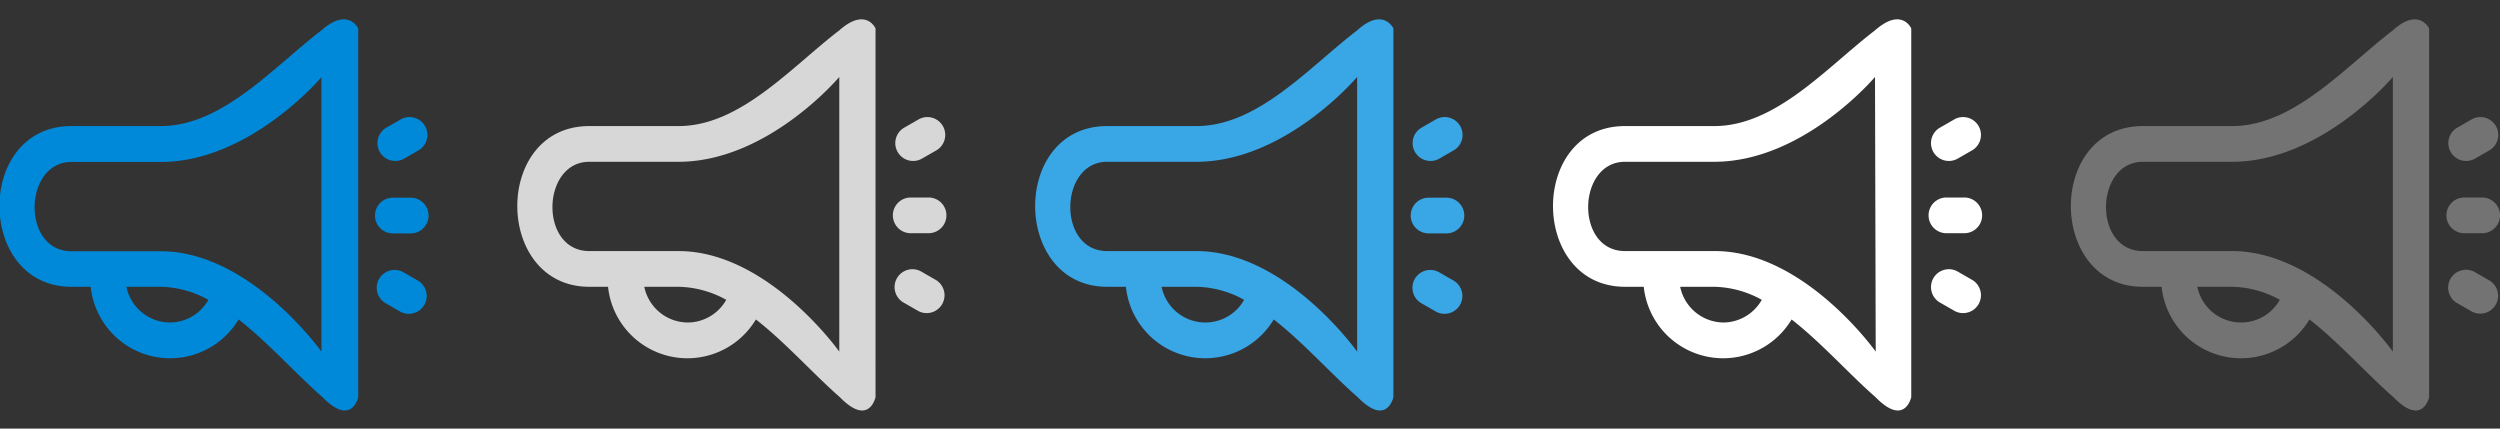 <svg xmlns="http://www.w3.org/2000/svg" width="140" height="24" viewBox="0 0 140 24"><rect x="0" y="0" width="140" height="24" fill="#333333" stroke="none"/><defs><style>.cls-1{fill:#0089d9;}.cls-1,.cls-2,.cls-3,.cls-4,.cls-5{fill-rule:evenodd;}.cls-2{fill:#d7d7d7;}.cls-3{fill:#39a6e6;}.cls-4{fill:#fff;}.cls-5{fill:#737373;}</style></defs><title>24</title><g id="Announcement"><path class="cls-1" d="M22.6,8.9l.87-.5a1,1,0,0,0-1-1.73l-.87.5a1,1,0,0,0,1,1.73ZM18,1.7c-2.7,2.07-5.55,5.36-9,5.36H4c-5.41,0-5.34,9,0,9H5.08a4.47,4.47,0,0,0,8.28,1.83c1.67,1.3,3.21,3.05,4.7,4.35,1.64,1.68,2,0,2,0V1.59S19.49.38,18,1.7ZM9.53,18.06a2.5,2.5,0,0,1-2.45-2H9a5.71,5.71,0,0,1,2.67.73A2.49,2.49,0,0,1,9.53,18.06ZM18,19.69s-4-5.62-9-5.62H4c-2.81,0-2.69-5,0-5H9c5,0,9-4.75,9-4.75Zm4-6.62h1a1,1,0,0,0,0-2H22a1,1,0,0,0,0,2Zm1.43,2.66-.87-.5a1,1,0,0,0-1,1.73l.87.5a1,1,0,0,0,1-1.73Z"/><path class="cls-2" d="M51,13.06h1a1,1,0,0,0,0-2H51a1,1,0,0,0,0,2ZM51.6,8.9l.87-.5a1,1,0,0,0-1-1.73l-.87.5a1,1,0,0,0,1,1.73ZM47,1.7c-2.7,2.07-5.55,5.36-9,5.36H33c-5.41,0-5.34,9,0,9h1.05a4.47,4.47,0,0,0,8.28,1.83c1.67,1.3,3.21,3.05,4.7,4.35,1.64,1.68,2,0,2,0V1.59S48.49.38,47,1.7ZM38.53,18.06a2.5,2.5,0,0,1-2.45-2H38a5.71,5.71,0,0,1,2.67.73A2.49,2.49,0,0,1,38.53,18.06ZM47,19.69s-4-5.63-9-5.63H33c-2.81,0-2.69-5,0-5h5c5,0,9-4.75,9-4.75Zm5.43-4-.87-.5a1,1,0,0,0-1,1.73l.87.5a1,1,0,0,0,1-1.73Z"/><path class="cls-3" d="M80.57,8.9l.87-.5a1,1,0,0,0-1-1.73l-.87.5a1,1,0,0,0,1,1.73ZM76,1.7c-2.7,2.07-5.55,5.36-9,5.36H62c-5.41,0-5.34,9,0,9h1.05a4.47,4.47,0,0,0,8.28,1.83c1.67,1.3,3.21,3.05,4.7,4.35,1.64,1.68,2,0,2,0V1.59S77.46.38,76,1.7ZM67.5,18.06a2.5,2.5,0,0,1-2.45-2H67a5.71,5.71,0,0,1,2.67.73A2.49,2.49,0,0,1,67.5,18.06ZM76,19.69s-4-5.63-9-5.63H62c-2.81,0-2.69-5,0-5h5c5,0,9-4.75,9-4.75Zm4-6.62h1a1,1,0,0,0,0-2H80a1,1,0,0,0,0,2Zm1.43,2.66-.87-.5a1,1,0,0,0-1,1.73l.87.5a1,1,0,0,0,1-1.73Z"/><path class="cls-4" d="M109.6,8.9l.87-.5a1,1,0,0,0-1-1.73l-.87.5a1,1,0,0,0,1,1.73ZM109,13.06h1a1,1,0,0,0,0-2h-1a1,1,0,0,0,0,2ZM105,1.7c-2.7,2.07-5.55,5.36-9,5.36H91c-5.41,0-5.34,9,0,9h1.05a4.47,4.47,0,0,0,8.28,1.83c1.67,1.3,3.21,3.05,4.7,4.35,1.64,1.68,2,0,2,0V1.59S106.5.38,105,1.7ZM96.54,18.06a2.5,2.5,0,0,1-2.45-2H96a5.71,5.71,0,0,1,2.66.73A2.49,2.49,0,0,1,96.54,18.06Zm8.5,1.63s-4-5.63-9-5.63H91c-2.81,0-2.69-5,0-5h5c5,0,9-4.75,9-4.75Zm5.43-4-.87-.5a1,1,0,0,0-1,1.73l.87.5a1,1,0,0,0,1-1.73Z"/><path class="cls-5" d="M134,1.7c-2.7,2.07-5.55,5.36-9,5.36h-5c-5.41,0-5.34,9,0,9h1.05a4.47,4.47,0,0,0,8.28,1.83c1.67,1.3,3.21,3.05,4.7,4.35,1.64,1.68,2,0,2,0V1.59S135.46.38,134,1.7ZM125.5,18.06a2.5,2.5,0,0,1-2.45-2H125a5.71,5.71,0,0,1,2.67.73A2.49,2.49,0,0,1,125.5,18.06Zm8.5,1.63s-4-5.63-9-5.63h-5c-2.81,0-2.69-5,0-5h5c5,0,9-4.75,9-4.75ZM138.57,8.9l.87-.5a1,1,0,0,0-1-1.73l-.87.5a1,1,0,0,0,1,1.73ZM138,13.06h1a1,1,0,0,0,0-2h-1a1,1,0,0,0,0,2Zm1.43,2.66-.87-.5a1,1,0,0,0-1,1.73l.87.5a1,1,0,0,0,1-1.73Z"/></g></svg>